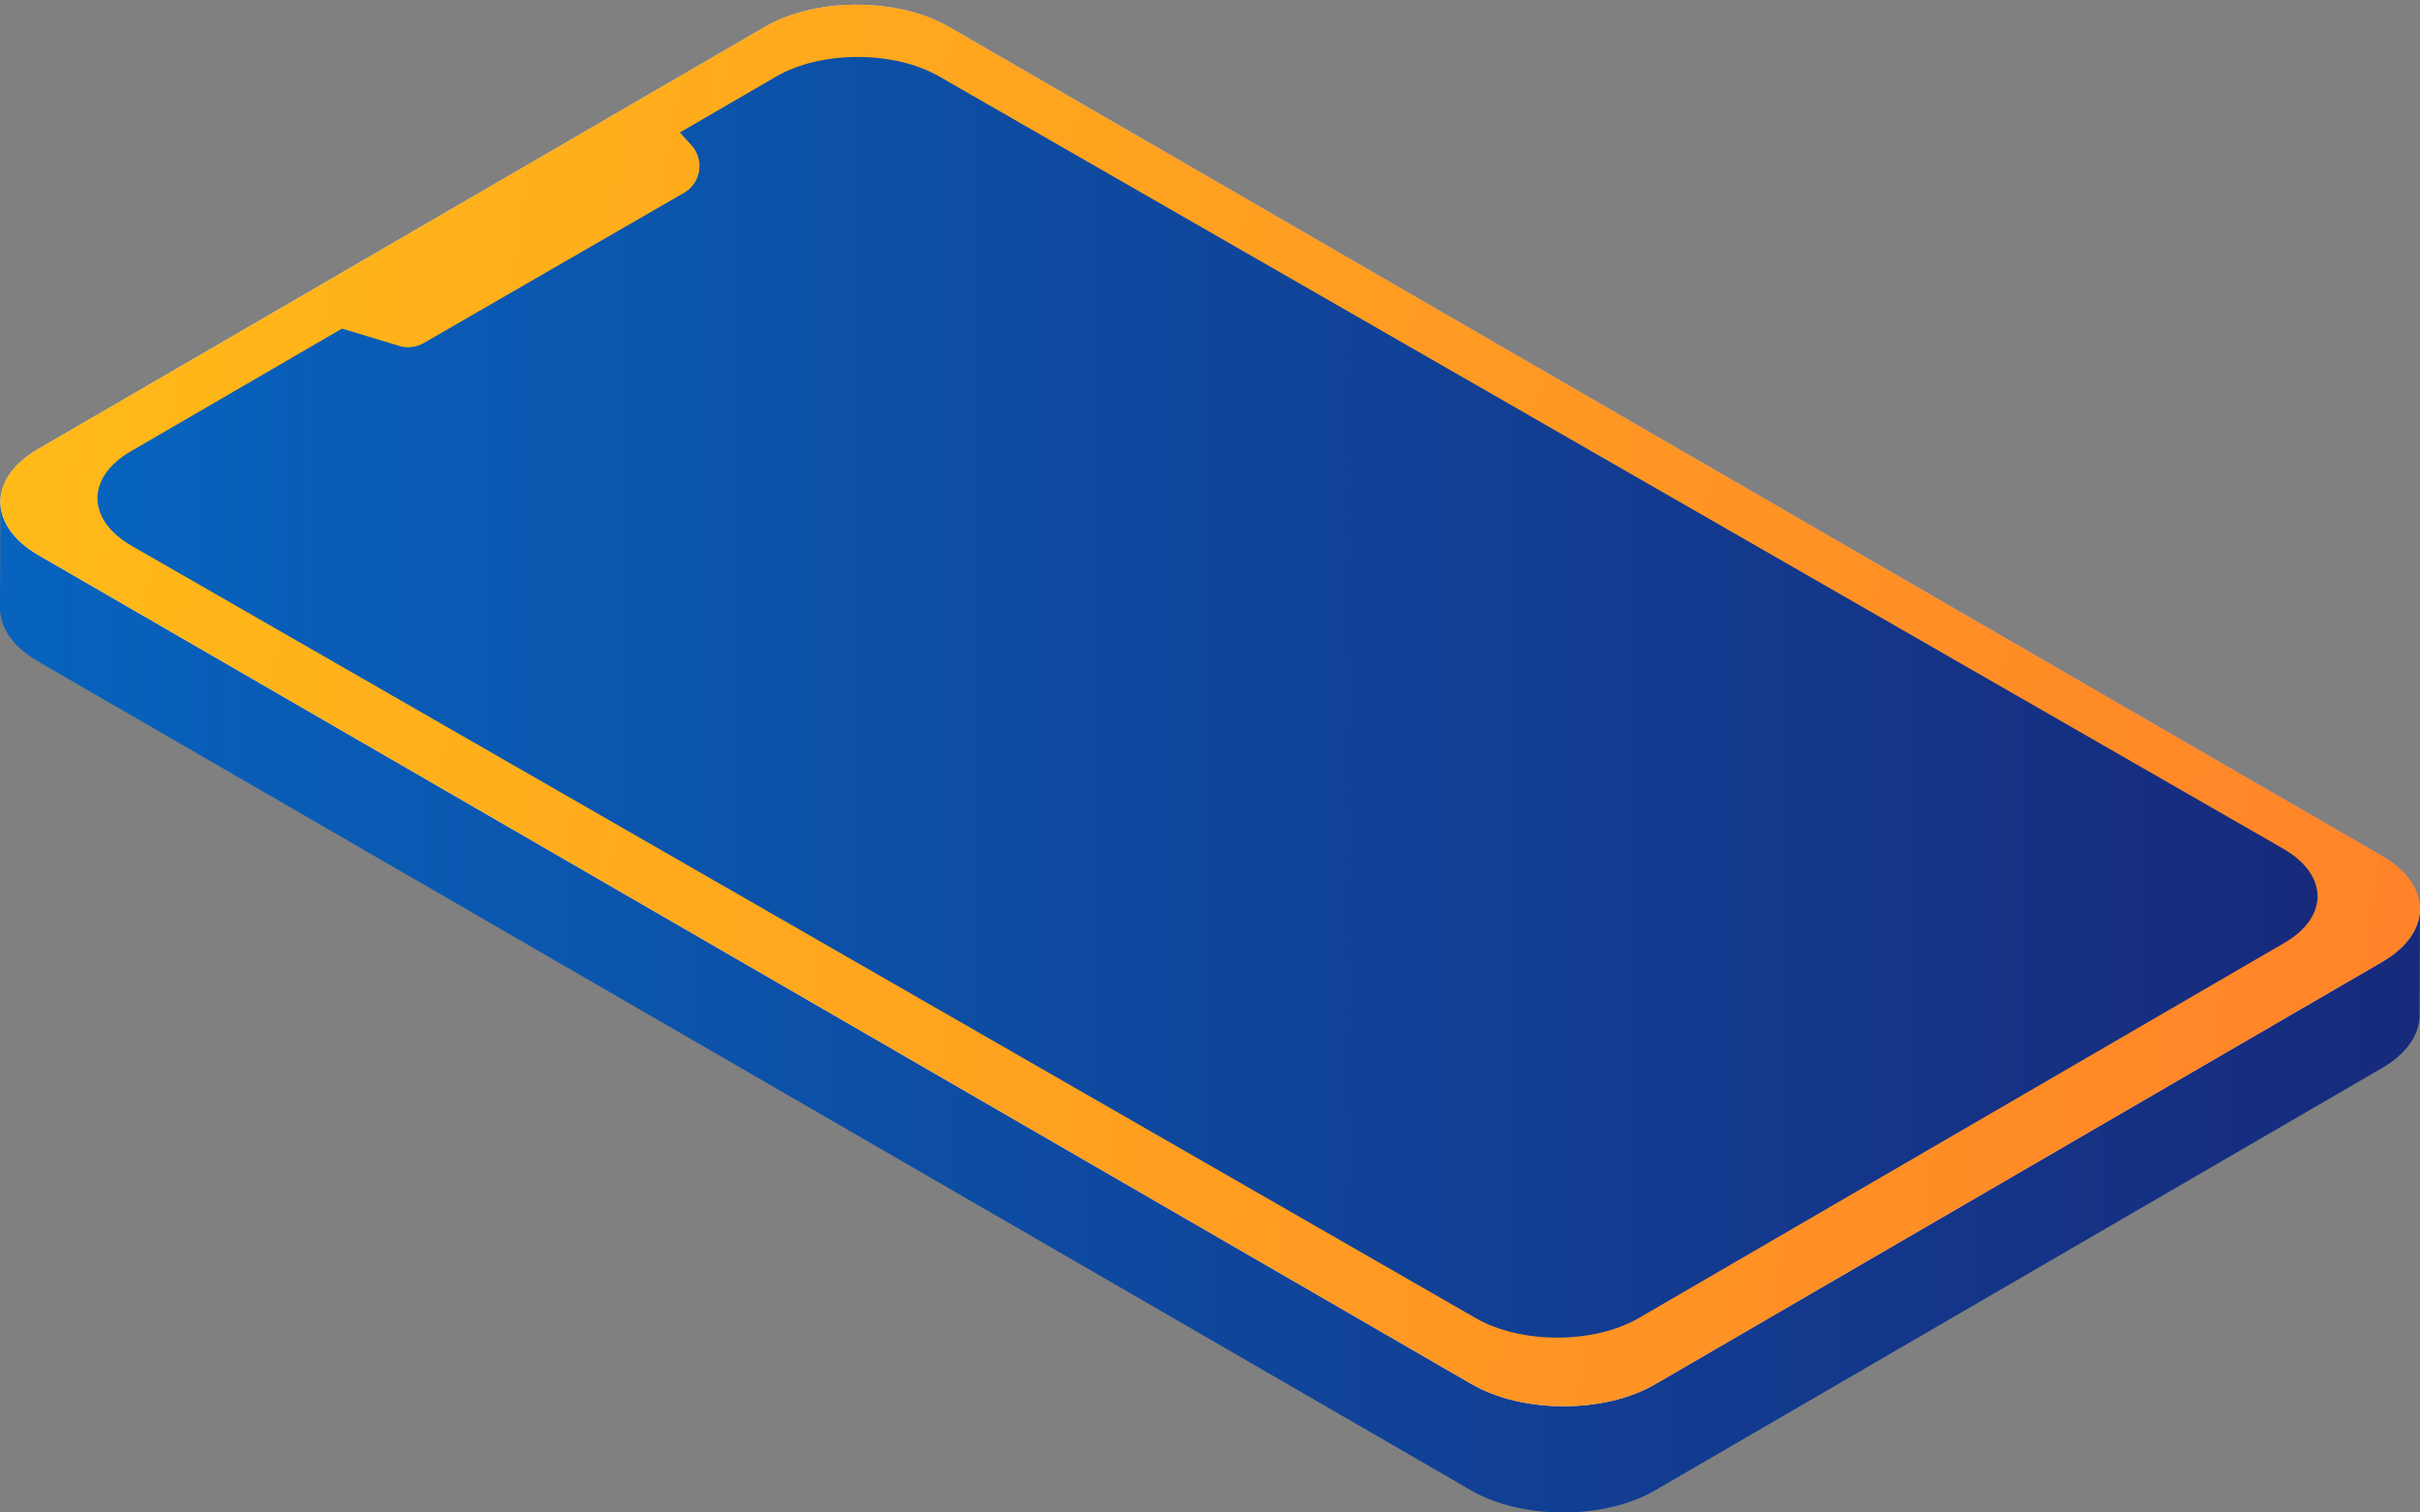 <svg width="96" height="60" viewBox="0 0 96 60" fill="none" xmlns="http://www.w3.org/2000/svg">
<rect x="0" y="0" width="96" height="60" fill="#808080" stroke="none"/>
<path d="M94.499 38.157L65.664 54.909C63.658 56.078 60.404 56.078 58.382 54.909L1.54 22.03C0.521 21.445 0.016 20.671 0.016 19.905L0 24.123C0 24.889 0.505 25.663 1.524 26.247L58.366 59.127C60.388 60.296 63.642 60.288 65.648 59.127L94.484 42.375C95.479 41.798 95.976 41.04 95.984 40.282L96 36.065C95.992 36.823 95.495 37.573 94.499 38.157Z" fill="url(#paint0_linear_721_646)"/>
<path d="M94.475 33.94C96.497 35.108 96.505 36.988 94.499 38.157L65.664 54.909C63.658 56.078 60.404 56.078 58.382 54.909L1.54 22.029C-0.482 20.86 -0.49 18.973 1.516 17.812L30.352 1.06C32.358 -0.109 35.612 -0.101 37.634 1.06L94.475 33.94Z" fill="url(#paint1_linear_721_646)"/>
<path d="M94.475 33.94C96.497 35.108 96.505 36.988 94.499 38.157L65.664 54.909C63.658 56.078 60.404 56.078 58.382 54.909L1.54 22.029C-0.482 20.86 -0.49 18.973 1.516 17.812L30.352 1.06C32.358 -0.109 35.612 -0.101 37.634 1.06L94.475 33.94Z" fill="url(#paint2_linear_721_646)"/>
<path d="M90.581 33.672L37.262 3.036C35.469 2.001 32.578 2.001 30.793 3.036L26.971 5.255L27.429 5.761C27.958 6.345 27.808 7.261 27.137 7.648L16.806 13.611C16.514 13.777 16.159 13.824 15.835 13.722L13.568 13.035L5.196 17.9C3.411 18.934 3.427 20.617 5.22 21.651L58.539 52.288C60.332 53.322 63.223 53.322 65.007 52.288L90.613 37.408C92.39 36.381 92.374 34.707 90.581 33.672Z" fill="url(#paint3_linear_721_646)"/>
<defs>
<linearGradient id="paint0_linear_721_646" x1="0.011" y1="39.956" x2="95.996" y2="39.956" gradientUnits="userSpaceOnUse">
<stop stop-color="#0763BD"/>
<stop offset="1" stop-color="#172A7C"/>
</linearGradient>
<linearGradient id="paint1_linear_721_646" x1="0.023" y1="27.986" x2="95.995" y2="27.986" gradientUnits="userSpaceOnUse">
<stop offset="0.043" stop-color="#E3EBFF"/>
<stop offset="1" stop-color="#978EF0"/>
</linearGradient>
<linearGradient id="paint2_linear_721_646" x1="-75.863" y1="33.401" x2="125.542" y2="62.416" gradientUnits="userSpaceOnUse">
<stop stop-color="#FFE30B"/>
<stop offset="1" stop-color="#FF712F"/>
</linearGradient>
<linearGradient id="paint3_linear_721_646" x1="3.862" y1="27.665" x2="91.936" y2="27.665" gradientUnits="userSpaceOnUse">
<stop stop-color="#0763BD"/>
<stop offset="1" stop-color="#172A7C"/>
</linearGradient>
</defs>
</svg>
